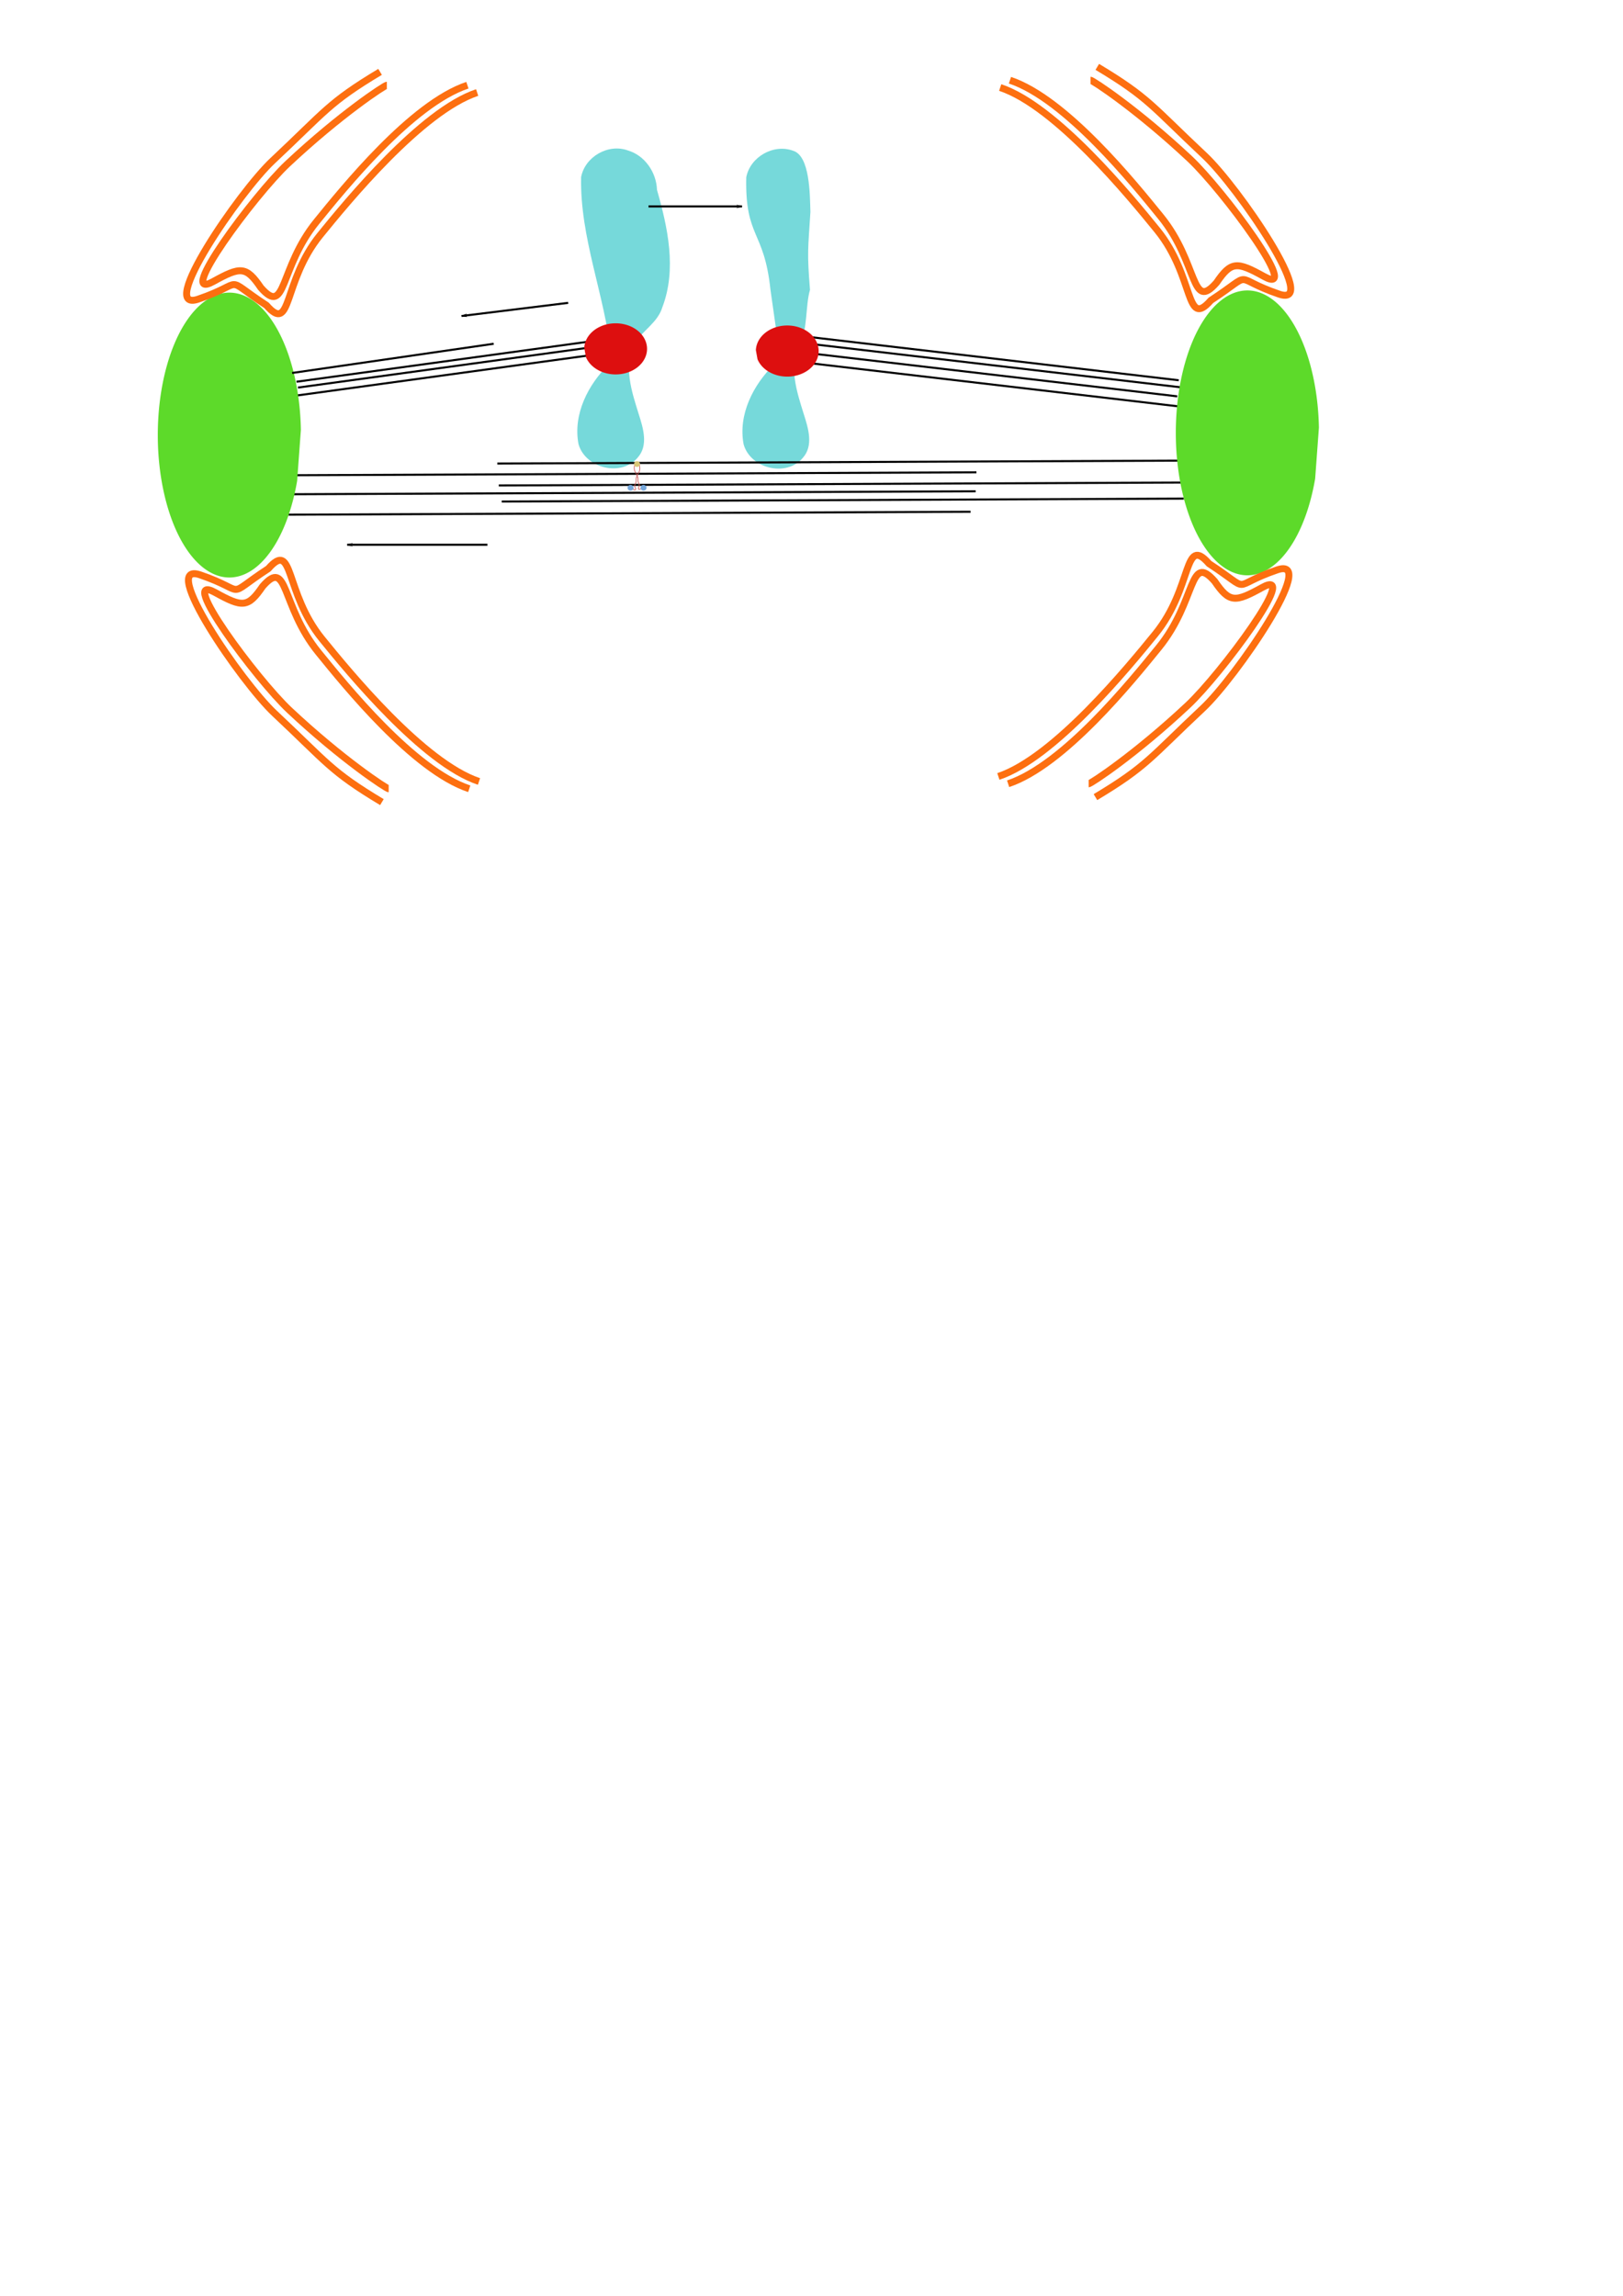 <?xml version="1.0" encoding="UTF-8" standalone="no"?>
<!-- Created with Inkscape (http://www.inkscape.org/) -->
<svg
   xmlns:dc="http://purl.org/dc/elements/1.1/"
   xmlns:cc="http://web.resource.org/cc/"
   xmlns:rdf="http://www.w3.org/1999/02/22-rdf-syntax-ns#"
   xmlns:svg="http://www.w3.org/2000/svg"
   xmlns="http://www.w3.org/2000/svg"
   xmlns:sodipodi="http://sodipodi.sourceforge.net/DTD/sodipodi-0.dtd"
   xmlns:inkscape="http://www.inkscape.org/namespaces/inkscape"
   width="210mm"
   height="297mm"
   id="svg2"
   sodipodi:version="0.32"
   inkscape:version="0.45.1"
   sodipodi:docbase="/home/glyg/taf/illustrations"
   sodipodi:docname="spindle_force_balance.svg"
   inkscape:output_extension="org.inkscape.output.svg.inkscape">
  <defs
     id="defs4">
    <marker
       inkscape:stockid="Arrow1Lend"
       orient="auto"
       refY="0.0"
       refX="0.0"
       id="Arrow1Lend"
       style="overflow:visible;">
      <path
         id="path3028"
         d="M 0.0,0.0 L 5.0,-5.0 L -12.5,0.0 L 5.0,5.0 L 0.0,0.0 z "
         style="fill-rule:evenodd;stroke:#000000;stroke-width:1.0pt;marker-start:none;"
         transform="scale(0.8) rotate(180) translate(12.5,0)" />
    </marker>
  </defs>
  <sodipodi:namedview
     id="base"
     pagecolor="#ffffff"
     bordercolor="#666666"
     borderopacity="1.0"
     inkscape:pageopacity="0.0"
     inkscape:pageshadow="2"
     inkscape:zoom="0.98994949"
     inkscape:cx="390.21499"
     inkscape:cy="874.05057"
     inkscape:document-units="px"
     inkscape:current-layer="layer1"
     inkscape:window-width="1274"
     inkscape:window-height="726"
     inkscape:window-x="0"
     inkscape:window-y="24" />
  <g
     inkscape:label="Calque 1"
     inkscape:groupmode="layer"
     id="layer1">
    <path
       style="fill:#76d9da;fill-opacity:1;fill-rule:evenodd;stroke:none;stroke-width:1px;stroke-linecap:butt;stroke-linejoin:miter;stroke-opacity:1"
       d="M 298.875,173.628 C 295.798,144.304 283.544,116.35 284.183,86.57 C 286.088,76.607 297.483,70.063 307.049,73.558 C 315.38,76.019 321.014,84.307 321.285,92.815 C 326.554,111.265 331.015,131.568 323.929,150.177 C 321.656,157.746 314.258,161.587 310.305,167.928 C 304.693,178.909 308.916,191.425 312.335,202.402 C 314.491,209.196 317.243,217.784 311.797,223.797 C 303.75,233.339 286.216,228.951 282.905,217.129 C 280.132,202.57 287.617,187.93 297.897,177.989 C 301.334,174.63 305.147,171.656 309.233,169.125"
       id="path2782"
       inkscape:transform-center-x="-1.18212"
       inkscape:transform-center-y="-20.539079" />
    <path
       style="fill:none;fill-rule:evenodd;stroke:black;stroke-width:1px;stroke-linecap:butt;stroke-linejoin:miter;stroke-opacity:1"
       d="M 142.143,193.791 L 287.857,173.791"
       id="path2762"
       sodipodi:nodetypes="cc" />
    <path
       style="fill:#76d9da;fill-opacity:1;fill-rule:evenodd;stroke:none;stroke-width:1px;stroke-linecap:butt;stroke-linejoin:miter;stroke-opacity:1"
       d="M 376.773,141.616 C 373.695,112.292 364.298,116.482 364.938,86.702 C 366.843,76.738 378.238,70.195 387.804,73.689 C 396.135,76.15 396.054,95.152 396.325,103.66 C 395.166,122.111 394.627,123.128 396.112,141.737 C 393.839,149.306 395.013,161.719 391.059,168.06 C 385.448,179.04 389.671,191.557 393.09,202.533 C 395.246,209.327 397.998,217.915 392.551,223.929 C 384.505,233.47 366.971,229.082 363.66,217.261 C 360.886,202.701 368.371,188.061 378.651,178.12 C 382.089,174.761 377.33,176.787 381.416,174.256"
       id="path2810"
       inkscape:transform-center-x="-1.1821204"
       inkscape:transform-center-y="-20.539081"
       sodipodi:nodetypes="ccccccccccc" />
    <path
       style="fill:none;fill-rule:evenodd;stroke:black;stroke-width:1px;stroke-linecap:butt;stroke-linejoin:miter;stroke-opacity:1"
       d="M 392.857,172.362 L 575.714,193.791"
       id="path2764" />
    <path
       style="fill:none;fill-rule:evenodd;stroke:black;stroke-width:1px;stroke-linecap:butt;stroke-linejoin:miter;stroke-opacity:1"
       d="M 143.571,241.648 L 477.143,240.219"
       id="path2766"
       sodipodi:nodetypes="cc" />
    <path
       style="fill:none;fill-rule:evenodd;stroke:black;stroke-width:1px;stroke-linecap:butt;stroke-linejoin:miter;stroke-opacity:1"
       d="M 143.929,232.362 L 477.5,230.934"
       id="path2768"
       sodipodi:nodetypes="cc" />
    <path
       style="fill:none;fill-rule:evenodd;stroke:black;stroke-width:1px;stroke-linecap:butt;stroke-linejoin:miter;stroke-opacity:1"
       d="M 141.071,251.648 L 474.643,250.219"
       id="path2770"
       sodipodi:nodetypes="cc" />
    <path
       style="fill:none;fill-rule:evenodd;stroke:black;stroke-width:1px;stroke-linecap:butt;stroke-linejoin:miter;stroke-opacity:1"
       d="M 243.214,226.648 L 576.786,225.219"
       id="path2772"
       sodipodi:nodetypes="cc" />
    <path
       style="fill:none;fill-rule:evenodd;stroke:black;stroke-width:1px;stroke-linecap:butt;stroke-linejoin:miter;stroke-opacity:1"
       d="M 243.929,237.362 L 577.5,235.934"
       id="path2774"
       sodipodi:nodetypes="cc" />
    <path
       style="fill:none;fill-rule:evenodd;stroke:black;stroke-width:1px;stroke-linecap:butt;stroke-linejoin:miter;stroke-opacity:1"
       d="M 245.357,245.219 L 578.929,243.791"
       id="path2776"
       sodipodi:nodetypes="cc" />
    <path
       style="fill:none;fill-rule:evenodd;stroke:black;stroke-width:1px;stroke-linecap:butt;stroke-linejoin:miter;stroke-opacity:1"
       d="M 145.714,189.505 L 291.429,169.505"
       id="path2814"
       sodipodi:nodetypes="cc" />
    <path
       style="fill:none;fill-rule:evenodd;stroke:black;stroke-width:1px;stroke-linecap:butt;stroke-linejoin:miter;stroke-opacity:1"
       d="M 145,186.648 L 290.714,166.648"
       id="path2816"
       sodipodi:nodetypes="cc" />
    <path
       sodipodi:type="arc"
       style="fill:#dd0f0f;fill-opacity:1;stroke:none;stroke-width:2;stroke-miterlimit:4;stroke-dasharray:none;stroke-opacity:1"
       id="path2778"
       sodipodi:cx="335.35715"
       sodipodi:cy="172.71933"
       sodipodi:rx="15.357142"
       sodipodi:ry="12.5"
       d="M 320.01,172.259 A 15.357,12.5 0 1 1 320.815,176.738"
       sodipodi:start="3.178431"
       sodipodi:end="9.0974589"
       sodipodi:open="true"
       transform="translate(-34.286,-2.143)" />
    <path
       sodipodi:type="arc"
       style="fill:#5dda2a;fill-opacity:1;stroke:none;stroke-width:2;stroke-miterlimit:4;stroke-dasharray:none;stroke-opacity:1"
       id="path1872"
       sodipodi:cx="112.14286"
       sodipodi:cy="212.71933"
       sodipodi:rx="35"
       sodipodi:ry="69.64286"
       d="M 77.167,210.154 A 35,69.643 0 1 1 79.001,235.11"
       sodipodi:start="3.178431"
       sodipodi:end="9.0974589"
       sodipodi:open="true"
       transform="matrix(-1,0,0,1,224.31,0)" />
    <path
       style="fill:none;fill-rule:evenodd;stroke:black;stroke-width:1px;stroke-linecap:butt;stroke-linejoin:miter;stroke-opacity:1"
       d="M 142.857,182.362 L 241.429,168.076"
       id="path2818"
       sodipodi:nodetypes="cc" />
    <path
       style="fill:none;fill-rule:evenodd;stroke:black;stroke-width:1px;stroke-linecap:butt;stroke-linejoin:miter;stroke-opacity:1"
       d="M 394.286,177.362 L 577.143,198.791"
       id="path2820" />
    <path
       style="fill:none;fill-rule:evenodd;stroke:black;stroke-width:1px;stroke-linecap:butt;stroke-linejoin:miter;stroke-opacity:1"
       d="M 395.714,168.076 L 578.571,189.505"
       id="path2822" />
    <path
       style="fill:none;fill-rule:evenodd;stroke:black;stroke-width:1px;stroke-linecap:butt;stroke-linejoin:miter;stroke-opacity:1"
       d="M 393.571,164.505 L 576.429,185.934"
       id="path2824" />
    <path
       sodipodi:type="arc"
       style="fill:#5dda2a;fill-opacity:1;stroke:none;stroke-width:2;stroke-miterlimit:4;stroke-dasharray:none;stroke-opacity:1"
       id="path2760"
       sodipodi:cx="112.14286"
       sodipodi:cy="212.71933"
       sodipodi:rx="35"
       sodipodi:ry="69.64286"
       d="M 77.167,210.154 A 35,69.643 0 1 1 79.001,235.11"
       sodipodi:start="3.178431"
       sodipodi:end="9.0974589"
       sodipodi:open="true"
       transform="matrix(-1,0,0,1,722.155,-1.071)" />
    <path
       sodipodi:type="arc"
       style="fill:#dd0f0f;fill-opacity:1;stroke:none;stroke-width:2;stroke-miterlimit:4;stroke-dasharray:none;stroke-opacity:1"
       id="path2780"
       sodipodi:cx="335.35715"
       sodipodi:cy="172.71933"
       sodipodi:rx="15.357142"
       sodipodi:ry="12.5"
       d="M 320.01,172.259 A 15.357,12.5 0 1 1 320.815,176.738"
       sodipodi:start="3.178431"
       sodipodi:end="9.0974589"
       sodipodi:open="true"
       transform="translate(49.638,-1.071)" />
    <g
       id="g2849"
       transform="translate(23.929,-47.143)">
      <path
         sodipodi:nodetypes="cccccc"
         id="path2830"
         d="M 284.069,285.072 C 287.142,287.96 287.316,286.182 286.579,285.332 C 286.107,284.085 287.245,283.642 287.146,282.178 C 287.047,280.271 287.699,280.082 288.101,278.66 C 288.84,278.054 289.204,276.327 288.834,275.036 C 288.812,274.843 288.801,274.644 288.814,274.448"
         style="fill:none;fill-rule:evenodd;stroke:#cb5252;stroke-width:0.332px;stroke-linecap:butt;stroke-linejoin:miter;stroke-opacity:1" />
      <path
         sodipodi:nodetypes="cccccc"
         id="path2843"
         d="M 291.14,284.821 C 288.067,287.709 287.893,285.931 288.63,285.081 C 289.102,283.834 287.963,283.391 288.063,281.927 C 288.162,280.02 287.51,279.831 287.108,278.409 C 286.369,277.803 286.005,276.076 286.375,274.785 C 286.396,274.592 286.408,274.393 286.395,274.197"
         style="fill:none;fill-rule:evenodd;stroke:#cb5252;stroke-width:0.332px;stroke-linecap:butt;stroke-linejoin:miter;stroke-opacity:1" />
      <path
         transform="matrix(0.433,0,0,0.433,159.167,155.486)"
         sodipodi:open="true"
         sodipodi:end="9.0974589"
         sodipodi:start="3.178431"
         d="M 293.217,273.672 A 3.393,3.214 0 1 1 293.394,274.824"
         sodipodi:ry="3.2142856"
         sodipodi:rx="3.3928571"
         sodipodi:cy="273.79074"
         sodipodi:cx="296.60715"
         id="path2826"
         style="fill:#dac676;fill-opacity:1;stroke:none;stroke-width:2;stroke-miterlimit:4;stroke-dasharray:none;stroke-opacity:1"
         sodipodi:type="arc" />
      <path
         transform="matrix(0.433,0,0,0.433,162.338,167.091)"
         sodipodi:open="true"
         sodipodi:end="9.0974589"
         sodipodi:start="3.178431"
         d="M 293.217,273.672 A 3.393,3.214 0 1 1 293.394,274.824"
         sodipodi:ry="3.2142856"
         sodipodi:rx="3.3928571"
         sodipodi:cy="273.79074"
         sodipodi:cx="296.60715"
         id="path2845"
         style="fill:#76a7da;fill-opacity:1;stroke:none;stroke-width:2;stroke-miterlimit:4;stroke-dasharray:none;stroke-opacity:1"
         sodipodi:type="arc" />
      <path
         transform="matrix(0.433,0,0,0.433,155.994,167.091)"
         sodipodi:open="true"
         sodipodi:end="9.0974589"
         sodipodi:start="3.178431"
         d="M 293.217,273.672 A 3.393,3.214 0 1 1 293.394,274.824"
         sodipodi:ry="3.2142856"
         sodipodi:rx="3.3928571"
         sodipodi:cy="273.79074"
         sodipodi:cx="296.60715"
         id="path2847"
         style="fill:#76a7da;fill-opacity:1;stroke:none;stroke-width:2;stroke-miterlimit:4;stroke-dasharray:none;stroke-opacity:1"
         sodipodi:type="arc" />
    </g>
    <path
       style="fill:none;fill-rule:evenodd;stroke:#000000;stroke-width:1px;stroke-linecap:butt;stroke-linejoin:miter;marker-end:url(#Arrow1Lend);stroke-opacity:1"
       d="M 238.363,266.352 L 169.792,266.352"
       id="path2856" />
    <path
       style="fill:none;fill-rule:evenodd;stroke:black;stroke-width:1px;stroke-linecap:butt;stroke-linejoin:miter;marker-end:url(#Arrow1Lend);stroke-opacity:1"
       d="M 317.143,100.934 L 362.857,100.934"
       id="path3040"
       sodipodi:nodetypes="cc" />
    <path
       style="fill:none;fill-rule:evenodd;stroke:#000000;stroke-width:1px;stroke-linecap:butt;stroke-linejoin:miter;marker-end:url(#Arrow1Lend);stroke-opacity:1"
       d="M 277.857,148.076 L 225.714,154.505"
       id="path3042"
       sodipodi:nodetypes="cc" />
    <g
       id="g3388">
      <g
         id="g3384">
        <path
           style="fill:none;fill-rule:evenodd;stroke:#fd6f10;stroke-width:3.4;stroke-linecap:butt;stroke-linejoin:miter;stroke-miterlimit:4;stroke-dasharray:none;stroke-dashoffset:0;stroke-opacity:1"
           d="M 185.868,35.139 C 160.614,50.291 159.133,54.394 133.34,78.575 C 117.178,93.727 76.303,153.324 96.975,146.255 C 121.343,137.922 107.943,134.653 130.31,149.286 C 142.909,163.609 138.057,137.73 156.574,114.941 C 169.706,98.778 206.071,54.331 233.345,45.24"
           id="path2386"
           sodipodi:nodetypes="ccsccc" />
        <path
           style="fill:none;fill-rule:evenodd;stroke:#fd6f10;stroke-width:3.4;stroke-linecap:butt;stroke-linejoin:miter;stroke-miterlimit:4;stroke-dasharray:none;stroke-dashoffset:0;stroke-opacity:1"
           d="M 189.18,41.667 C 188.17,41.667 166.486,55.872 140.693,80.053 C 124.53,95.205 85.204,148.195 104.327,137.631 C 117.584,130.308 120.346,130.07 127.561,140.662 C 140.16,154.985 136.318,131.127 154.835,108.337 C 167.967,92.174 201.302,50.758 228.576,41.667"
           id="path3359"
           sodipodi:nodetypes="ccsccc" />
      </g>
      <g
         transform="matrix(1,0,0,-1,27.274,715.625)"
         id="g3377">
        <path
           style="fill:none;fill-rule:evenodd;stroke:#fd6f10;stroke-width:3.4;stroke-linecap:butt;stroke-linejoin:miter;stroke-miterlimit:4;stroke-dasharray:none;stroke-dashoffset:0;stroke-opacity:1"
           d="M 159.492,323.43 C 134.238,338.582 132.757,342.685 106.964,366.866 C 90.801,382.018 49.927,441.615 70.598,434.546 C 94.967,426.213 81.567,422.944 103.933,437.577 C 116.532,451.9 111.681,426.021 130.197,403.232 C 143.329,387.069 179.695,342.622 206.969,333.531"
           id="path3370"
           sodipodi:nodetypes="ccsccc" />
        <path
           style="fill:none;fill-rule:evenodd;stroke:#fd6f10;stroke-width:3.4;stroke-linecap:butt;stroke-linejoin:miter;stroke-miterlimit:4;stroke-dasharray:none;stroke-dashoffset:0;stroke-opacity:1"
           d="M 162.804,329.958 C 161.793,329.958 140.109,344.163 114.316,368.344 C 98.154,383.496 58.828,436.486 77.951,425.922 C 91.208,418.599 93.97,418.361 101.184,428.953 C 113.783,443.276 109.942,419.418 128.458,396.628 C 141.59,380.465 174.925,339.049 202.2,329.958"
           id="path3372"
           sodipodi:nodetypes="ccsccc" />
      </g>
    </g>
    <g
       id="g3396"
       transform="matrix(-1,0,0,1,722.479,-2.447)">
      <g
         id="g3398">
        <path
           style="fill:none;fill-rule:evenodd;stroke:#fd6f10;stroke-width:3.4;stroke-linecap:butt;stroke-linejoin:miter;stroke-miterlimit:4;stroke-dasharray:none;stroke-dashoffset:0;stroke-opacity:1"
           d="M 185.868,35.139 C 160.614,50.291 159.133,54.394 133.34,78.575 C 117.178,93.727 76.303,153.324 96.975,146.255 C 121.343,137.922 107.943,134.653 130.31,149.286 C 142.909,163.609 138.057,137.73 156.574,114.941 C 169.706,98.778 206.071,54.331 233.345,45.24"
           id="path3400"
           sodipodi:nodetypes="ccsccc" />
        <path
           style="fill:none;fill-rule:evenodd;stroke:#fd6f10;stroke-width:3.4;stroke-linecap:butt;stroke-linejoin:miter;stroke-miterlimit:4;stroke-dasharray:none;stroke-dashoffset:0;stroke-opacity:1"
           d="M 189.18,41.667 C 188.17,41.667 166.486,55.872 140.693,80.053 C 124.53,95.205 85.204,148.195 104.327,137.631 C 117.584,130.308 120.346,130.07 127.561,140.662 C 140.16,154.985 136.318,131.127 154.835,108.337 C 167.967,92.174 201.302,50.758 228.576,41.667"
           id="path3402"
           sodipodi:nodetypes="ccsccc" />
      </g>
      <g
         transform="matrix(1,0,0,-1,27.274,715.625)"
         id="g3404">
        <path
           style="fill:none;fill-rule:evenodd;stroke:#fd6f10;stroke-width:3.4;stroke-linecap:butt;stroke-linejoin:miter;stroke-miterlimit:4;stroke-dasharray:none;stroke-dashoffset:0;stroke-opacity:1"
           d="M 159.492,323.43 C 134.238,338.582 132.757,342.685 106.964,366.866 C 90.801,382.018 49.927,441.615 70.598,434.546 C 94.967,426.213 81.567,422.944 103.933,437.577 C 116.532,451.9 111.681,426.021 130.197,403.232 C 143.329,387.069 179.695,342.622 206.969,333.531"
           id="path3406"
           sodipodi:nodetypes="ccsccc" />
        <path
           style="fill:none;fill-rule:evenodd;stroke:#fd6f10;stroke-width:3.4;stroke-linecap:butt;stroke-linejoin:miter;stroke-miterlimit:4;stroke-dasharray:none;stroke-dashoffset:0;stroke-opacity:1"
           d="M 162.804,329.958 C 161.793,329.958 140.109,344.163 114.316,368.344 C 98.154,383.496 58.828,436.486 77.951,425.922 C 91.208,418.599 93.97,418.361 101.184,428.953 C 113.783,443.276 109.942,419.418 128.458,396.628 C 141.59,380.465 174.925,339.049 202.2,329.958"
           id="path3408"
           sodipodi:nodetypes="ccsccc" />
      </g>
    </g>
  </g>
</svg>
